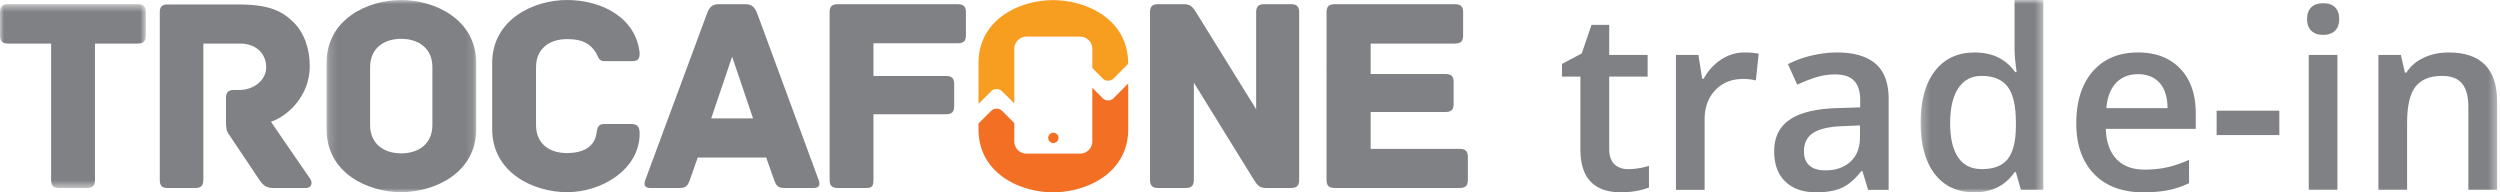 <svg xmlns="http://www.w3.org/2000/svg" xmlns:xlink="http://www.w3.org/1999/xlink" width="312" height="24" viewBox="0 0 312 24">
    <defs>
        <path id="a" d="M0 23.46V.523h18.196V23.46H0z"/>
        <path id="c" d="M18.865 0H.18v23.983h18.685V0z"/>
        <path id="e" d="M.262 0h15.32v24H.262V0z"/>
        <path id="g" d="M0 24h311.645V0H0z"/>
    </defs>
    <g fill="none" fill-rule="evenodd">
        <mask id="b" fill="#fff">
            <use xlink:href="#a"/>
        </mask>
        <path fill="#808184" d="M18.196 1.534v2.893c0 .628-.209 1.011-1.01 1.011h-5.334V22.45c0 .801-.383 1.01-1.011 1.01h-3.45c-.628 0-1.012-.209-1.012-1.01V5.439H1.011C.209 5.438 0 5.054 0 4.426V1.534C0 .906.209.523 1.01.523h16.176c.801 0 1.01.383 1.01 1.01" mask="url(#b)"/>
        <path fill="#808184" d="M38.206 23.46h-4.113c-.837 0-1.255-.314-1.743-1.046l-3.764-5.612c-.315-.418-.384-.802-.384-1.778v-2.788c0-.628.209-1.012 1.01-1.012h.698c1.708 0 3.312-1.185 3.312-2.823 0-1.813-1.395-2.963-3.207-2.963h-4.637v17.01c0 .803-.383 1.012-1.01 1.012h-3.452c-.627 0-.976-.21-.976-1.011V1.569c0-.628.174-1.012.976-1.012h8.785c3.8 0 5.472.768 6.937 2.231 1.29 1.256 2.021 3.243 2.021 5.473 0 3.66-2.684 6.205-4.845 6.937l4.915 7.146c.314.488.14 1.116-.523 1.116"/>
        <g transform="translate(40.571)">
            <mask id="d" fill="#fff">
                <use xlink:href="#c"/>
            </mask>
            <path fill="#808184" d="M13.392 8.366c0-2.23-1.604-3.52-3.904-3.52-2.266 0-3.87 1.29-3.87 3.52v7.25c0 2.231 1.604 3.522 3.87 3.522 2.3 0 3.904-1.29 3.904-3.522v-7.25zm5.473 7.738c0 5.508-5.23 7.879-9.377 7.879-4.148 0-9.308-2.371-9.308-7.879V7.878C.18 2.37 5.34 0 9.488 0s9.377 2.37 9.377 7.878v8.226z" mask="url(#d)"/>
        </g>
        <path fill="#808184" d="M70.766 23.983c-4.148 0-9.342-2.406-9.342-7.879V7.878C61.424 2.405 66.618 0 70.766 0c4.322 0 8.61 2.196 9.063 6.623 0 .836-.279 1.01-1.08 1.01h-3.347c-.732 0-.767-.661-1.045-1.08-.732-1.15-1.709-1.673-3.591-1.673-2.3 0-3.87 1.29-3.87 3.486v7.25c0 2.232 1.57 3.487 3.87 3.487 1.882 0 3.381-.698 3.66-2.37.104-.698.175-1.256.942-1.256h3.416c.766 0 1.045.348 1.045 1.186 0 4.496-4.74 7.32-9.063 7.32M93.983 14.78l-2.615-7.704-2.614 7.704h5.23zm7.6 8.68h-3.66c-.768 0-1.047-.21-1.326-1.046l-.976-2.754h-8.54l-.976 2.754c-.279.837-.558 1.046-1.325 1.046h-3.66c-.767 0-.767-.558-.592-.976l7.738-20.88c.279-.732.662-1.081 1.43-1.081h3.346c.767 0 1.115.349 1.43 1.08l7.703 20.88c.174.419.174.977-.593.977zM120.547 1.534v2.858c0 .627-.21 1.01-1.011 1.01h-10.527v4.08h9.062c.802 0 1.012.383 1.012 1.01v2.755c0 .627-.21 1.01-1.012 1.01h-9.062v8.157c0 .906-.21 1.046-1.011 1.046h-3.451c-.802 0-1.012-.384-1.012-1.011V1.534c0-.628.21-1.011 1.012-1.011h14.989c.802 0 1.01.383 1.01 1.01M162.136 1.534v20.915c0 .627-.21 1.01-1.012 1.01h-3.172c-.87 0-1.115-.487-1.568-1.184l-7.39-11.957V22.45c0 .801-.384 1.01-1.012 1.01h-3.45c-.628 0-1.011-.209-1.011-1.01V1.534c0-.628.209-1.011 1.01-1.011h3.278c.871 0 1.115.488 1.568 1.185l7.39 11.922V1.534c0-.802.383-1.011 1.011-1.011h3.346c.628 0 1.012.209 1.012 1.01M183.191 19.59v2.859c0 .628-.21 1.01-1.011 1.01h-15.617c-.801 0-1.01-.382-1.01-1.01V1.534c0-.628.209-1.011 1.01-1.011h15.024c.803 0 1.011.383 1.011 1.01v2.894c0 .628-.208 1.011-1.01 1.011H171.06v3.8h9.342c.8 0 1.01.383 1.01 1.01v2.72c0 .627-.21 1.01-1.01 1.01h-9.342v4.601h11.119c.802 0 1.011.384 1.011 1.011"/>
        <path fill="#F79D20" d="M123.682 11.398a.984.984 0 0 1 1.388 0l1.514 1.513V6.09c0-.835.684-1.519 1.52-1.519h6.697c.836 0 1.52.684 1.52 1.519v2.397l1.284 1.296a.973.973 0 0 0 1.382 0l1.8-1.818.001-.28c-.002-.077-.008-.152-.012-.228-.274-5.19-5.318-7.44-9.352-7.44-4.148 0-9.308 2.37-9.308 7.879v5.068l1.566-1.566z"/>
        <path fill="#F26F24" d="M131.459 17.85a.642.642 0 1 1 0-1.285.642.642 0 0 1 0 1.284zm7.528-5.604a.973.973 0 0 1-1.383 0l-1.284-1.297v6.704c0 .836-.683 1.52-1.519 1.52h-6.698c-.835 0-1.52-.684-1.52-1.52V15.36l-1.512-1.514a.984.984 0 0 0-1.388 0l-1.567 1.566v.71c0 5.507 5.16 7.878 9.308 7.878s9.377-2.37 9.377-7.878v-5.708l-1.814 1.832z"/>
        <path fill="#808184" d="M203.173 21.107c.873 0 1.746-.137 2.62-.412v2.696c-.396.172-.907.317-1.53.434a10.56 10.56 0 0 1-1.943.175c-3.391 0-5.086-1.786-5.086-5.36V9.563h-2.3V7.98l2.468-1.31 1.218-3.563h2.208v3.746h4.797v2.71h-4.797v9.016c0 .863.215 1.5.647 1.91.431.412.997.618 1.698.618M217.7 6.548c.722 0 1.316.051 1.783.153l-.35 3.335a6.776 6.776 0 0 0-1.584-.183c-1.432 0-2.592.467-3.48 1.4-.888.935-1.333 2.148-1.333 3.64v8.803h-3.578V6.853h2.802l.472 2.97h.183c.558-1.006 1.287-1.802 2.185-2.391.899-.589 1.865-.884 2.9-.884M227.813 21.259c1.299 0 2.342-.363 3.13-1.089.786-.726 1.18-1.744 1.18-3.054v-1.461l-2.163.091c-1.685.06-2.912.343-3.678.845-.767.503-1.149 1.272-1.149 2.308 0 .751.223 1.332.67 1.743.446.412 1.116.617 2.01.617zm5.33 2.436l-.716-2.345h-.122c-.813 1.026-1.63 1.724-2.452 2.094-.822.37-1.878.556-3.167.556-1.655 0-2.947-.446-3.876-1.34-.929-.893-1.393-2.157-1.393-3.792 0-1.736.645-3.046 1.934-3.93 1.289-.882 3.253-1.364 5.893-1.446l2.909-.091v-.898c0-1.077-.251-1.881-.754-2.414-.503-.533-1.282-.8-2.337-.8-.864 0-1.69.127-2.483.381-.792.254-1.553.553-2.284.898l-1.157-2.558a12.45 12.45 0 0 1 3-1.088c1.086-.249 2.112-.374 3.076-.374 2.142 0 3.758.467 4.85 1.401 1.091.934 1.637 2.402 1.637 4.401v11.345h-2.558z"/>
        <g transform="translate(239.429)">
            <mask id="f" fill="#fff">
                <use xlink:href="#e"/>
            </mask>
            <path fill="#808184" d="M7.907 21.107c1.472 0 2.543-.414 3.214-1.241.67-.828 1.014-2.17 1.035-4.028v-.503c0-2.121-.346-3.63-1.035-4.523-.691-.893-1.772-1.34-3.244-1.34-1.26 0-2.23.51-2.91 1.53-.68 1.02-1.02 2.475-1.02 4.364 0 1.868.33 3.292.99 4.271.66.98 1.65 1.47 2.97 1.47M6.947 24c-2.1 0-3.74-.761-4.918-2.284C.851 20.193.262 18.056.262 15.304c0-2.76.597-4.91 1.79-6.449 1.193-1.537 2.845-2.307 4.957-2.307 2.213 0 3.898.818 5.055 2.452h.183c-.173-1.208-.258-2.162-.258-2.863V0h3.593v23.695H12.78l-.624-2.208h-.167C10.84 23.163 9.16 24 6.947 24" mask="url(#f)"/>
        </g>
        <path fill="#808184" d="M266.828 9.259c-1.137 0-2.048.36-2.734 1.081-.685.721-1.093 1.772-1.225 3.152h7.644c-.02-1.39-.355-2.444-1.005-3.16-.65-.716-1.543-1.073-2.68-1.073m.655 14.74c-2.62 0-4.667-.763-6.145-2.29-1.477-1.529-2.216-3.633-2.216-6.313 0-2.752.686-4.914 2.056-6.488 1.371-1.573 3.254-2.36 5.65-2.36 2.224 0 3.98.675 5.27 2.026 1.288 1.35 1.933 3.208 1.933 5.573v1.934h-11.223c.05 1.635.492 2.891 1.325 3.77.832.877 2.005 1.316 3.517 1.316.995 0 1.922-.093 2.78-.281.858-.188 1.779-.5 2.764-.937v2.909a10.99 10.99 0 0 1-2.65.883c-.894.173-1.914.259-3.061.259"/>
        <mask id="h" fill="#fff">
            <use xlink:href="#g"/>
        </mask>
        <path fill="#808184" d="M276.635 16.858h7.827v-3.046h-7.827zM288.133 23.695h3.578V6.853h-3.578v16.842zm-.214-21.304c0-.64.175-1.132.526-1.477.35-.345.85-.518 1.5-.518.63 0 1.119.173 1.47.518.35.345.524.837.524 1.477 0 .609-.174 1.089-.525 1.439-.35.35-.84.525-1.47.525-.65 0-1.149-.175-1.5-.525-.35-.35-.525-.83-.525-1.44zM311.645 23.695h-3.594V13.34c0-1.3-.261-2.27-.784-2.909-.523-.639-1.353-.959-2.49-.959-1.513 0-2.62.447-3.32 1.34-.7.894-1.05 2.39-1.05 4.493v8.39h-3.58V6.853h2.803l.503 2.208h.182c.508-.802 1.228-1.421 2.163-1.858.934-.436 1.969-.655 3.106-.655 4.041 0 6.061 2.056 6.061 6.168v10.98z" mask="url(#h)"/>
    </g>
</svg>
